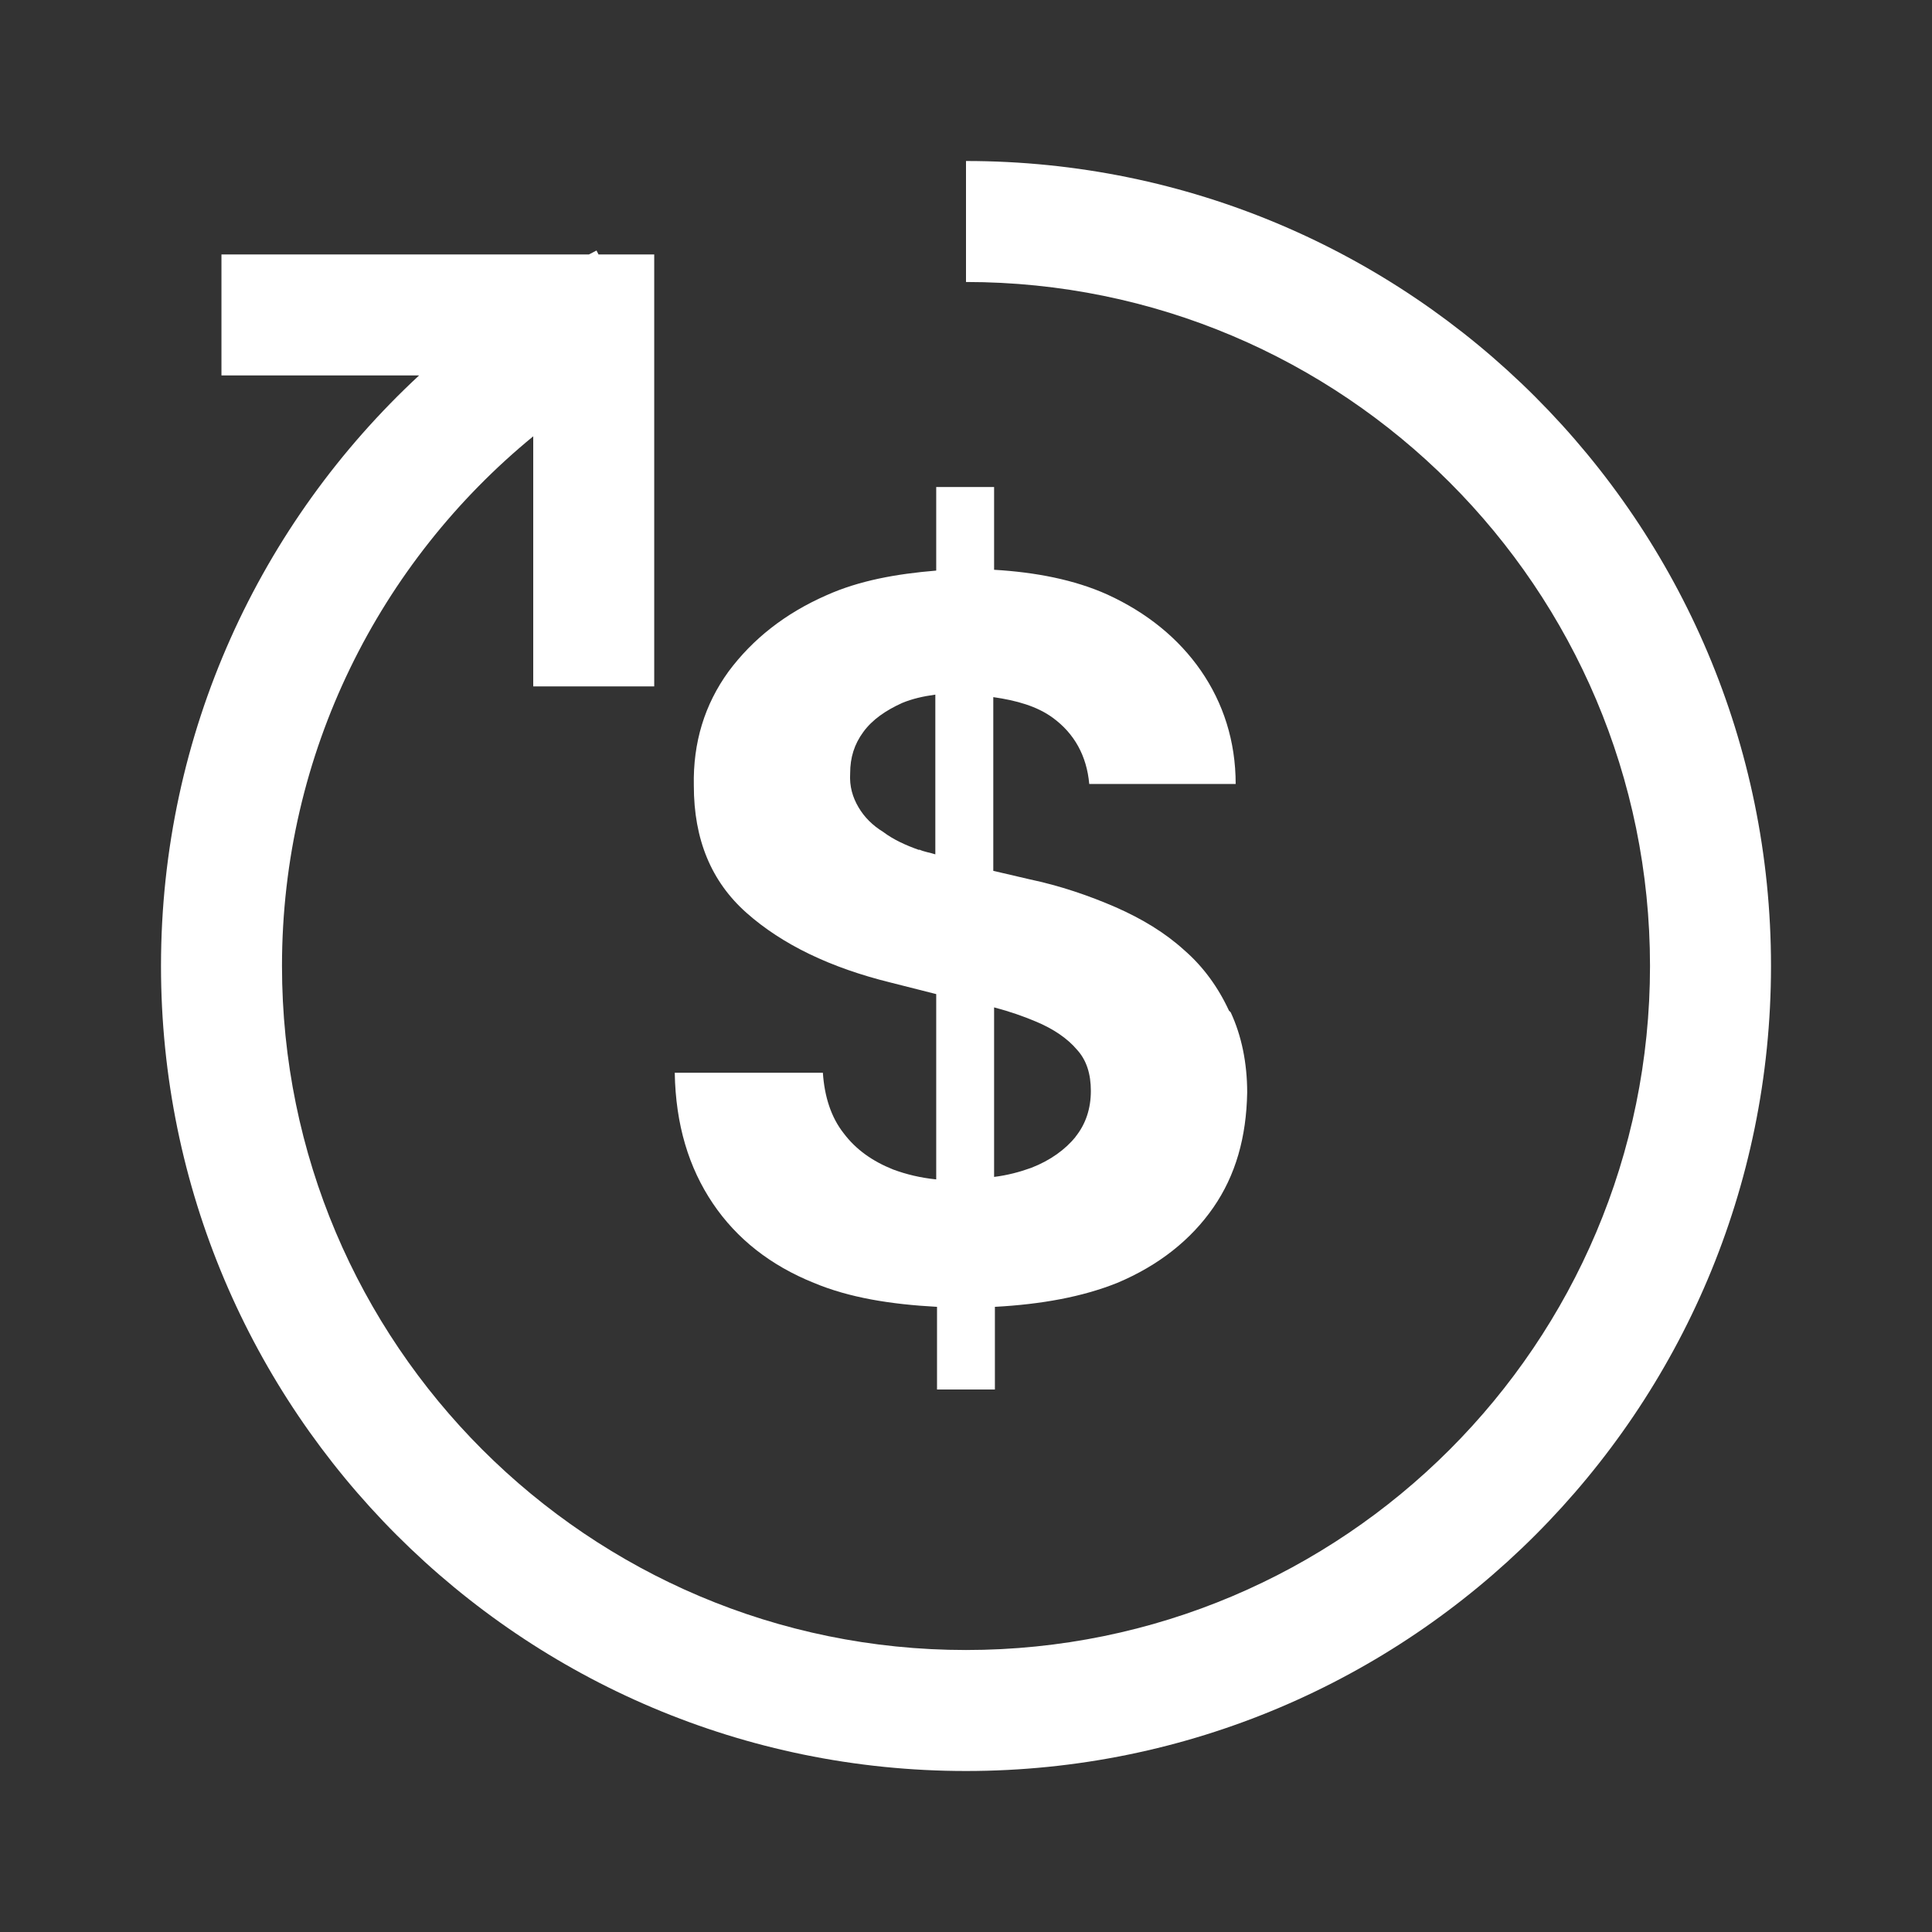 <svg width="24" height="24" viewBox="0 0 24 24" fill="none" xmlns="http://www.w3.org/2000/svg">
<rect x="0" y="0" width="24" height="24" fill="#333333" stroke="none"/>
<g id="ico-24px-Dark">
<g id="Vector">
<path d="M12 3.503C16.692 3.503 20.497 7.308 20.497 12C20.497 16.692 16.692 20.497 12 20.497C7.308 20.497 3.503 16.692 3.503 12C3.503 9.35 4.719 6.981 6.624 5.42V8.527H8.127V3.161H7.435L7.41 3.112C7.379 3.128 7.347 3.145 7.316 3.161H2.751V4.664H5.206C3.236 6.491 2 9.101 2 12C2 17.522 6.478 22 12 22C17.522 22 22 17.522 22 12C22 6.478 17.522 2 12 2V3.503Z" fill="white"/>
<path d="M15.267 12.555C15.134 12.267 14.949 12.01 14.713 11.805C14.476 11.589 14.188 11.414 13.86 11.27C13.531 11.127 13.171 11.003 12.781 10.921L12.339 10.818V8.66C12.627 8.701 12.883 8.773 13.079 8.917C13.346 9.112 13.5 9.39 13.531 9.739H15.35C15.35 9.205 15.195 8.732 14.918 8.331C14.641 7.931 14.25 7.612 13.757 7.386C13.346 7.201 12.863 7.108 12.349 7.078V6.05H11.63V7.088C11.136 7.129 10.674 7.211 10.263 7.396C9.749 7.622 9.348 7.941 9.05 8.342C8.752 8.753 8.608 9.225 8.619 9.76C8.619 10.428 8.835 10.952 9.276 11.342C9.718 11.733 10.314 12.021 11.065 12.206L11.63 12.349V14.651C11.434 14.631 11.26 14.589 11.095 14.528C10.838 14.425 10.633 14.281 10.479 14.076C10.325 13.88 10.242 13.624 10.222 13.326H8.382C8.393 13.973 8.557 14.507 8.855 14.949C9.153 15.391 9.574 15.72 10.109 15.936C10.551 16.121 11.065 16.203 11.64 16.234V17.261H12.359V16.234C12.935 16.203 13.448 16.11 13.88 15.936C14.394 15.72 14.795 15.401 15.072 15.001C15.35 14.6 15.483 14.127 15.493 13.572C15.493 13.202 15.422 12.863 15.288 12.575L15.267 12.555ZM11.424 10.561C11.249 10.5 11.095 10.428 10.972 10.335C10.838 10.253 10.736 10.15 10.664 10.027C10.592 9.904 10.551 9.77 10.561 9.606C10.561 9.41 10.612 9.246 10.725 9.092C10.838 8.938 11.003 8.825 11.208 8.732C11.332 8.681 11.465 8.65 11.619 8.629V10.613C11.558 10.592 11.476 10.582 11.414 10.551L11.424 10.561ZM13.366 14.117C13.233 14.281 13.048 14.415 12.811 14.507C12.668 14.559 12.513 14.6 12.349 14.62V12.514C12.544 12.565 12.719 12.627 12.863 12.688C13.089 12.781 13.264 12.904 13.377 13.038C13.5 13.171 13.551 13.346 13.551 13.552C13.551 13.767 13.49 13.963 13.356 14.127L13.366 14.117Z" fill="white"/>
</g>
</g>
</svg>
